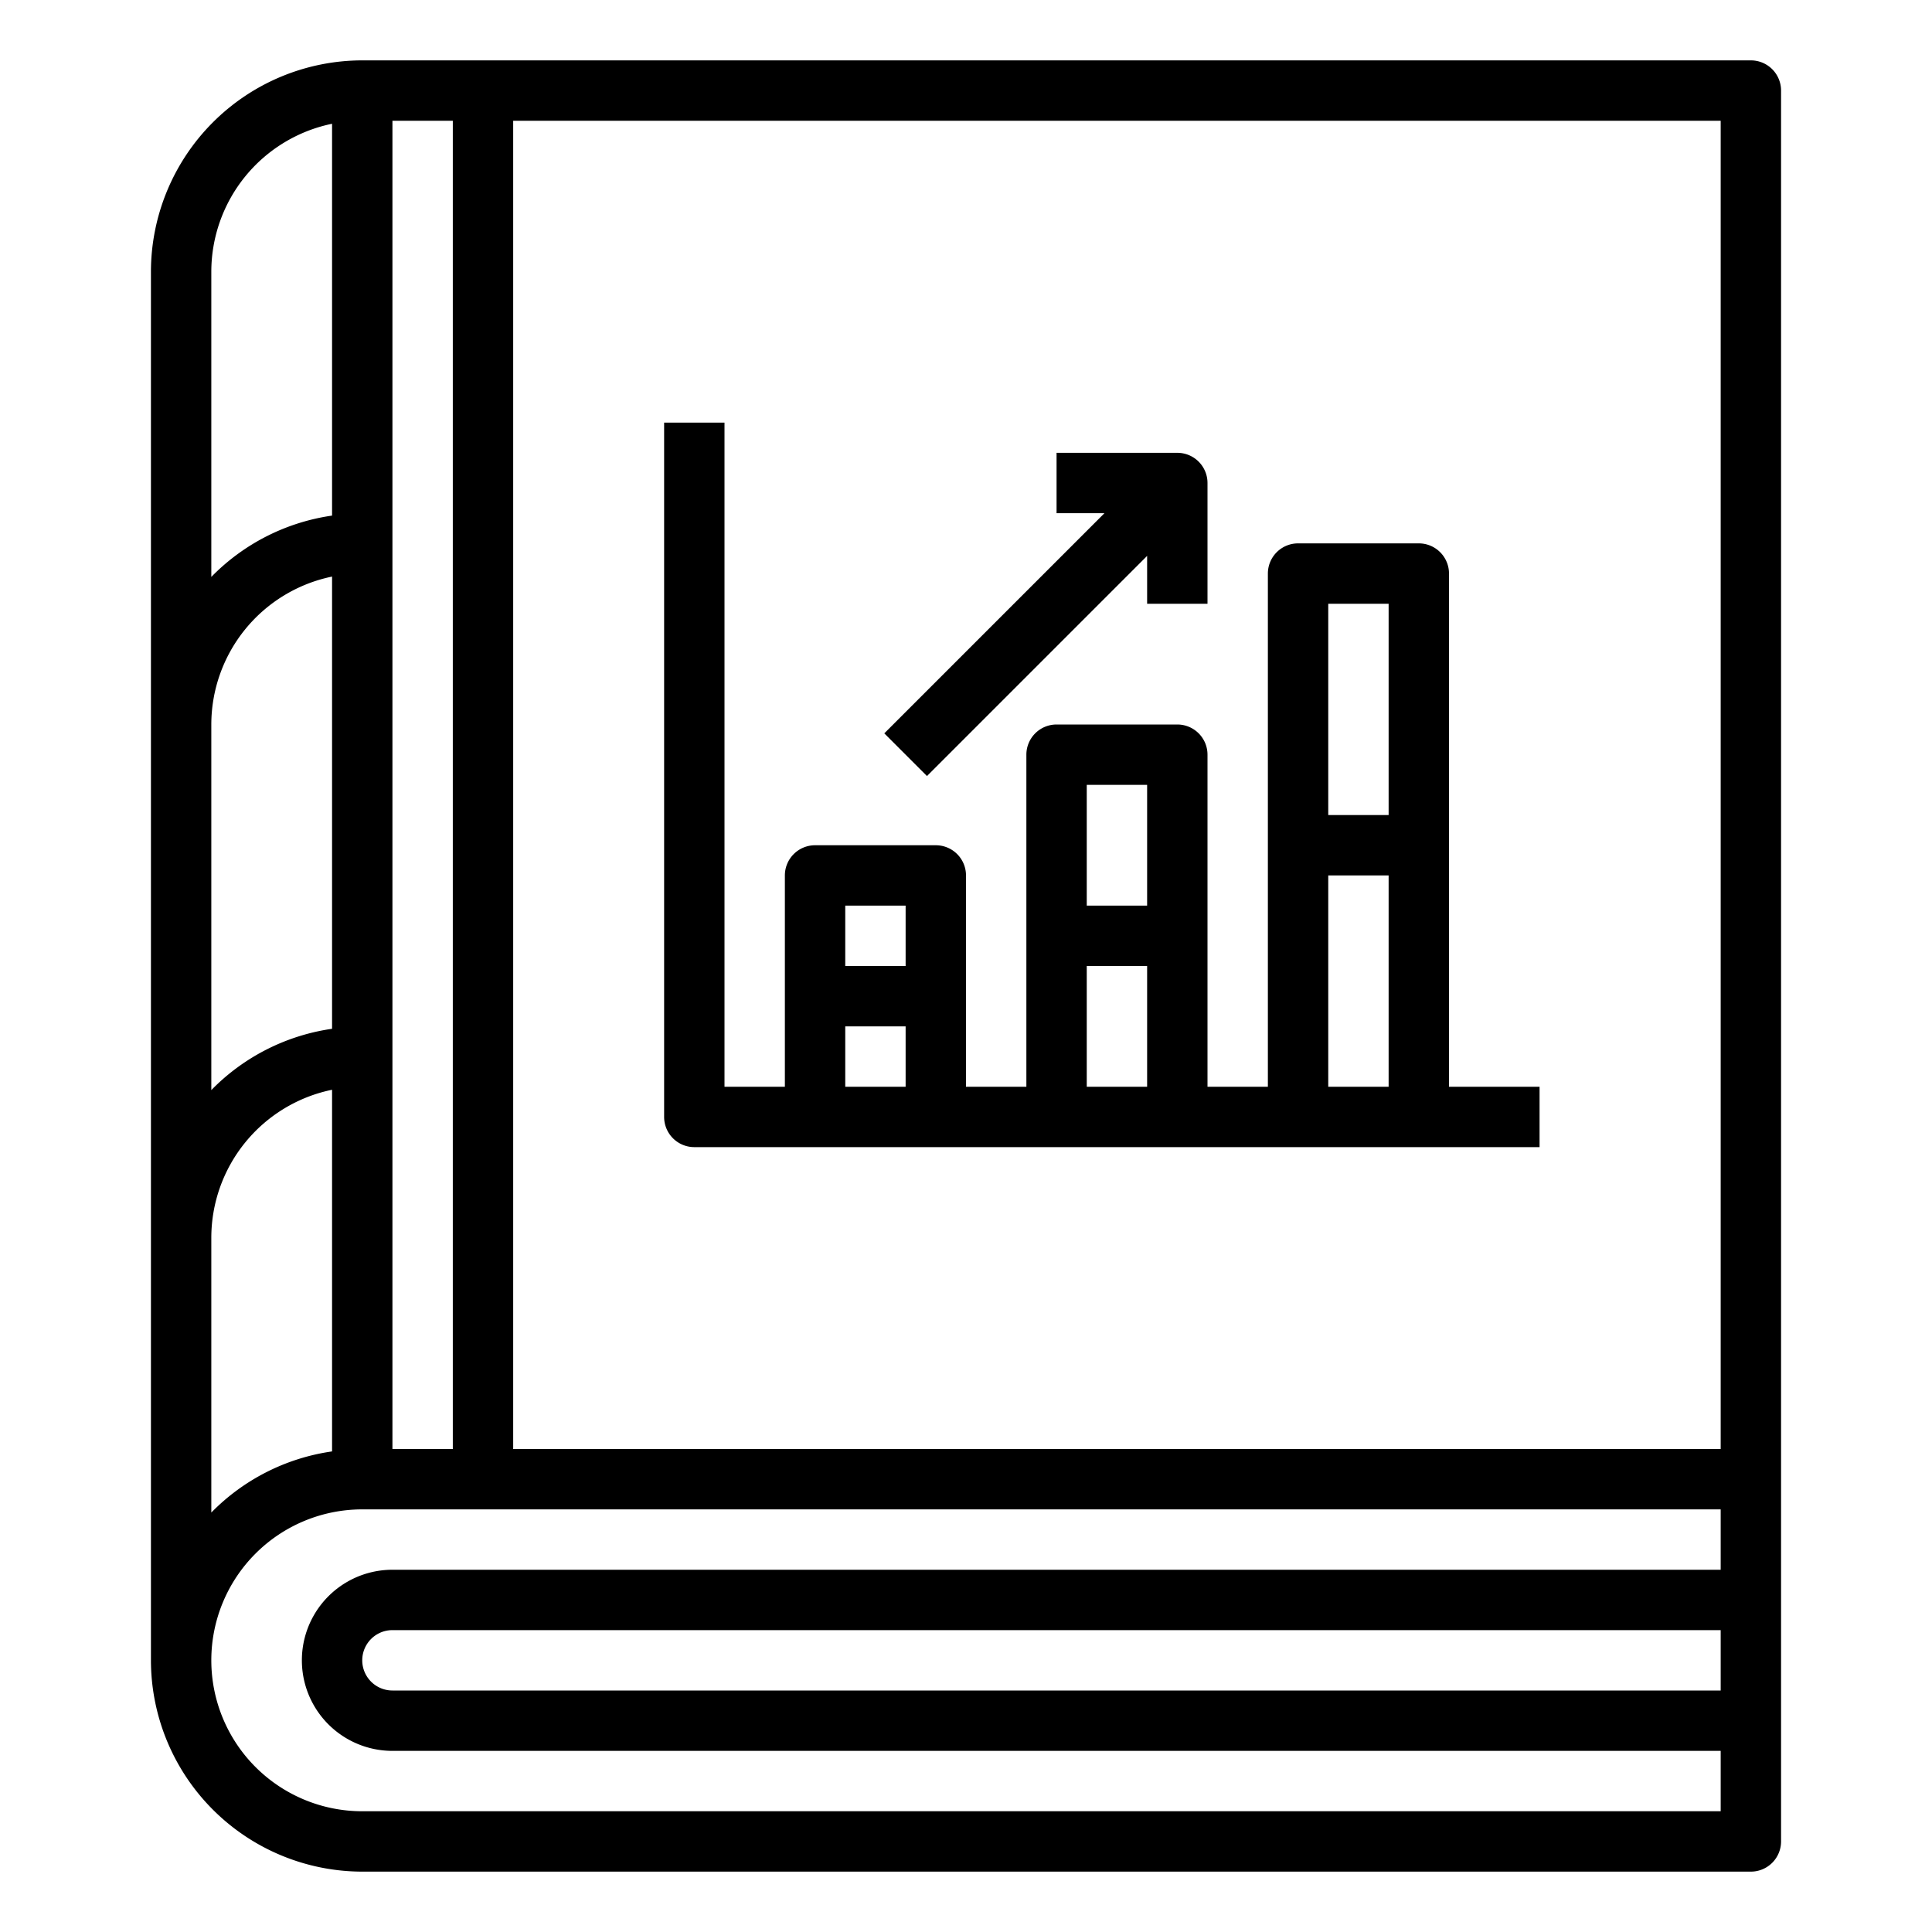 <svg xmlns="http://www.w3.org/2000/svg" viewBox="0 0 64 64" x="0px" y="0px"><g><path d="M23,38H51V36H48V19a1,1,0,0,0-1-1H43a1,1,0,0,0-1,1V36H40V25a1,1,0,0,0-1-1H35a1,1,0,0,0-1,1V36H32V29a1,1,0,0,0-1-1H27a1,1,0,0,0-1,1v7H24V14H22V37A1,1,0,0,0,23,38ZM46,20v7H44V20Zm-2,9h2v7H44Zm-6-3v4H36V26Zm-2,6h2v4H36Zm-6-2v2H28V30Zm-2,4h2v2H28Z"></path><path d="M30.707,25.707,38,18.414V20h2V16a1,1,0,0,0-1-1H35v2h1.586l-7.293,7.293Z"></path><path d="M58,2H12A7.008,7.008,0,0,0,5,9V55a7.008,7.008,0,0,0,7,7H58a1,1,0,0,0,1-1V3A1,1,0,0,0,58,2ZM57,48H17V4H57ZM13,4h2V48H13ZM7,9a5.009,5.009,0,0,1,4-4.9V17.08a6.978,6.978,0,0,0-4,2.031ZM7,24a5.009,5.009,0,0,1,4-4.9V34.08a6.978,6.978,0,0,0-4,2.031Zm4,12.1V48.08a6.988,6.988,0,0,0-4,2.025V41A5.009,5.009,0,0,1,11,36.1ZM12,60a5,5,0,0,1,0-10H57v2H13a3,3,0,0,0,0,6H57v2Zm45-6v2H13a1,1,0,0,1,0-2Z"></path></g></svg>